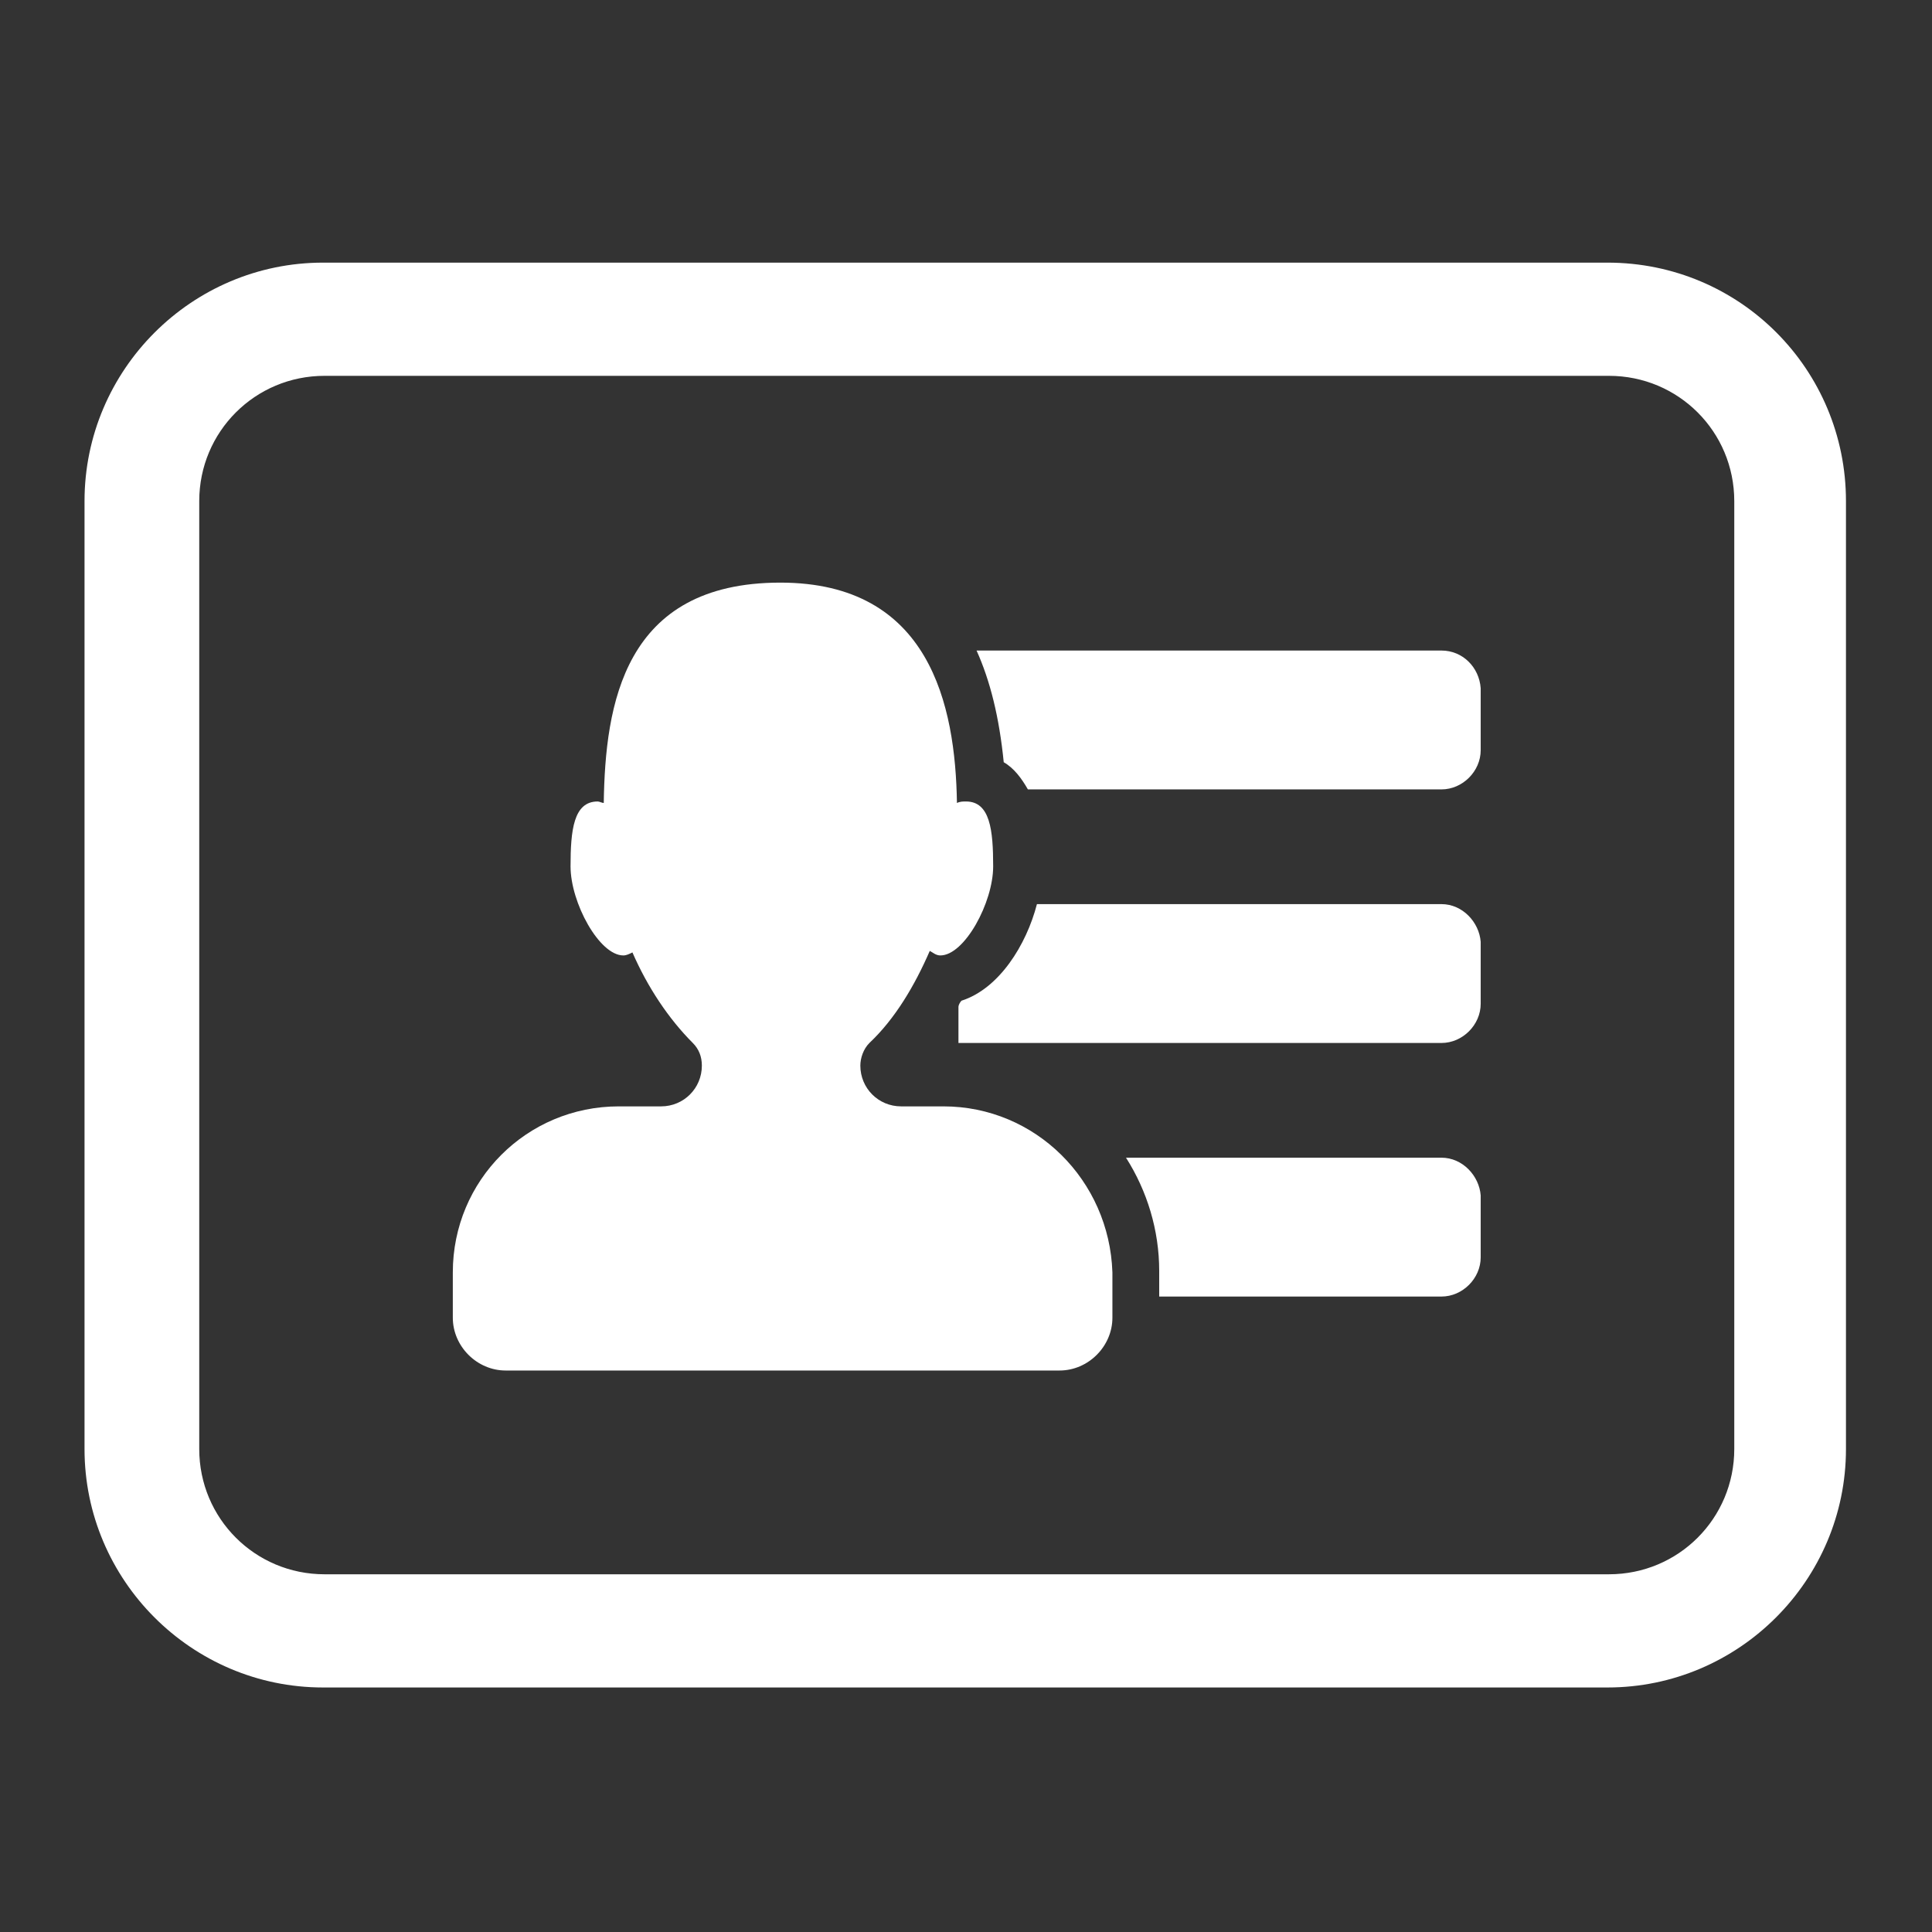 <?xml version="1.0" encoding="utf-8"?>
<!-- Generator: Adobe Illustrator 18.1.0, SVG Export Plug-In . SVG Version: 6.00 Build 0)  -->
<svg version="1.1" id="Layer_1" xmlns="http://www.w3.org/2000/svg" xmlns:xlink="http://www.w3.org/1999/xlink" x="0px" y="0px"
	 viewBox="-337 333 128 128" enable-background="new -337 333 128 128" xml:space="preserve">
<rect x="-337" y="333" width="128" height="128" fill="#333333" stroke="none"/>
<g>
	<path fill="#FFFFFF" d="M-274.5,406.3h-2.8c-1.5,0-2.7-1.2-2.7-2.7c0-0.5,0.2-1.1,0.6-1.5c1.7-1.6,3-3.8,4-6.1
		c0.2,0.1,0.4,0.3,0.7,0.3c1.6,0,3.5-3.5,3.5-5.9c0-2.4-0.2-4.3-1.8-4.3c-0.2,0-0.4,0-0.6,0.1c-0.1-6.5-1.8-14.6-11.7-14.6
		c-10.4,0-11.6,8.1-11.7,14.6c-0.1,0-0.3-0.1-0.4-0.1c-1.6,0-1.8,1.9-1.8,4.3c0,2.4,1.9,5.9,3.5,5.9c0.2,0,0.4-0.1,0.6-0.2
		c1,2.3,2.4,4.4,4,6c0.4,0.4,0.6,0.9,0.6,1.5c0,1.5-1.2,2.7-2.7,2.7h-2.8c-6.1,0-11,4.9-11,11v3c0,1.9,1.6,3.5,3.5,3.5h36.7
		c1.9,0,3.5-1.6,3.5-3.5v-3C-263.5,411.2-268.4,406.3-274.5,406.3z"/>
	<path fill="#FFFFFF" d="M-241.5,376.1h-30.8c0.9,2,1.5,4.4,1.8,7.4c0.7,0.4,1.2,1.1,1.6,1.8h27.4c1.4,0,2.6-1.2,2.6-2.6v-4.1
		C-239,377.2-240.1,376.1-241.5,376.1z"/>
	<path fill="#FFFFFF" d="M-241.5,392.9h-26.8c-0.7,2.7-2.5,5.6-5,6.4c-0.1,0.1-0.2,0.3-0.2,0.4v2.4h32c1.4,0,2.6-1.2,2.6-2.6v-4.1
		C-239,394.1-240.1,392.9-241.5,392.9z"/>
	<path fill="#FFFFFF" d="M-241.5,409.7h-20.9c1.4,2.2,2.2,4.8,2.2,7.5v1.7h18.7c1.4,0,2.6-1.2,2.6-2.6v-4.1
		C-239,410.9-240.1,409.7-241.5,409.7z"/>
	<path fill="#FFFFFF" d="M-230.5,350.4h-85.1c-8.7,0-15.8,7.1-15.8,15.8V429c0,8.7,7.1,15.8,15.8,15.8h85.1
		c8.7,0,15.8-7.1,15.8-15.8v-62.8C-214.7,357.5-221.7,350.4-230.5,350.4z M-222.1,429c0,4.6-3.7,8.3-8.3,8.3h-85.1
		c-4.6,0-8.3-3.7-8.3-8.3v-62.8c0-4.6,3.7-8.3,8.3-8.3h85.1c4.6,0,8.3,3.7,8.3,8.3C-222.1,366.2-222.1,429-222.1,429z"/>
</g>
</svg>
